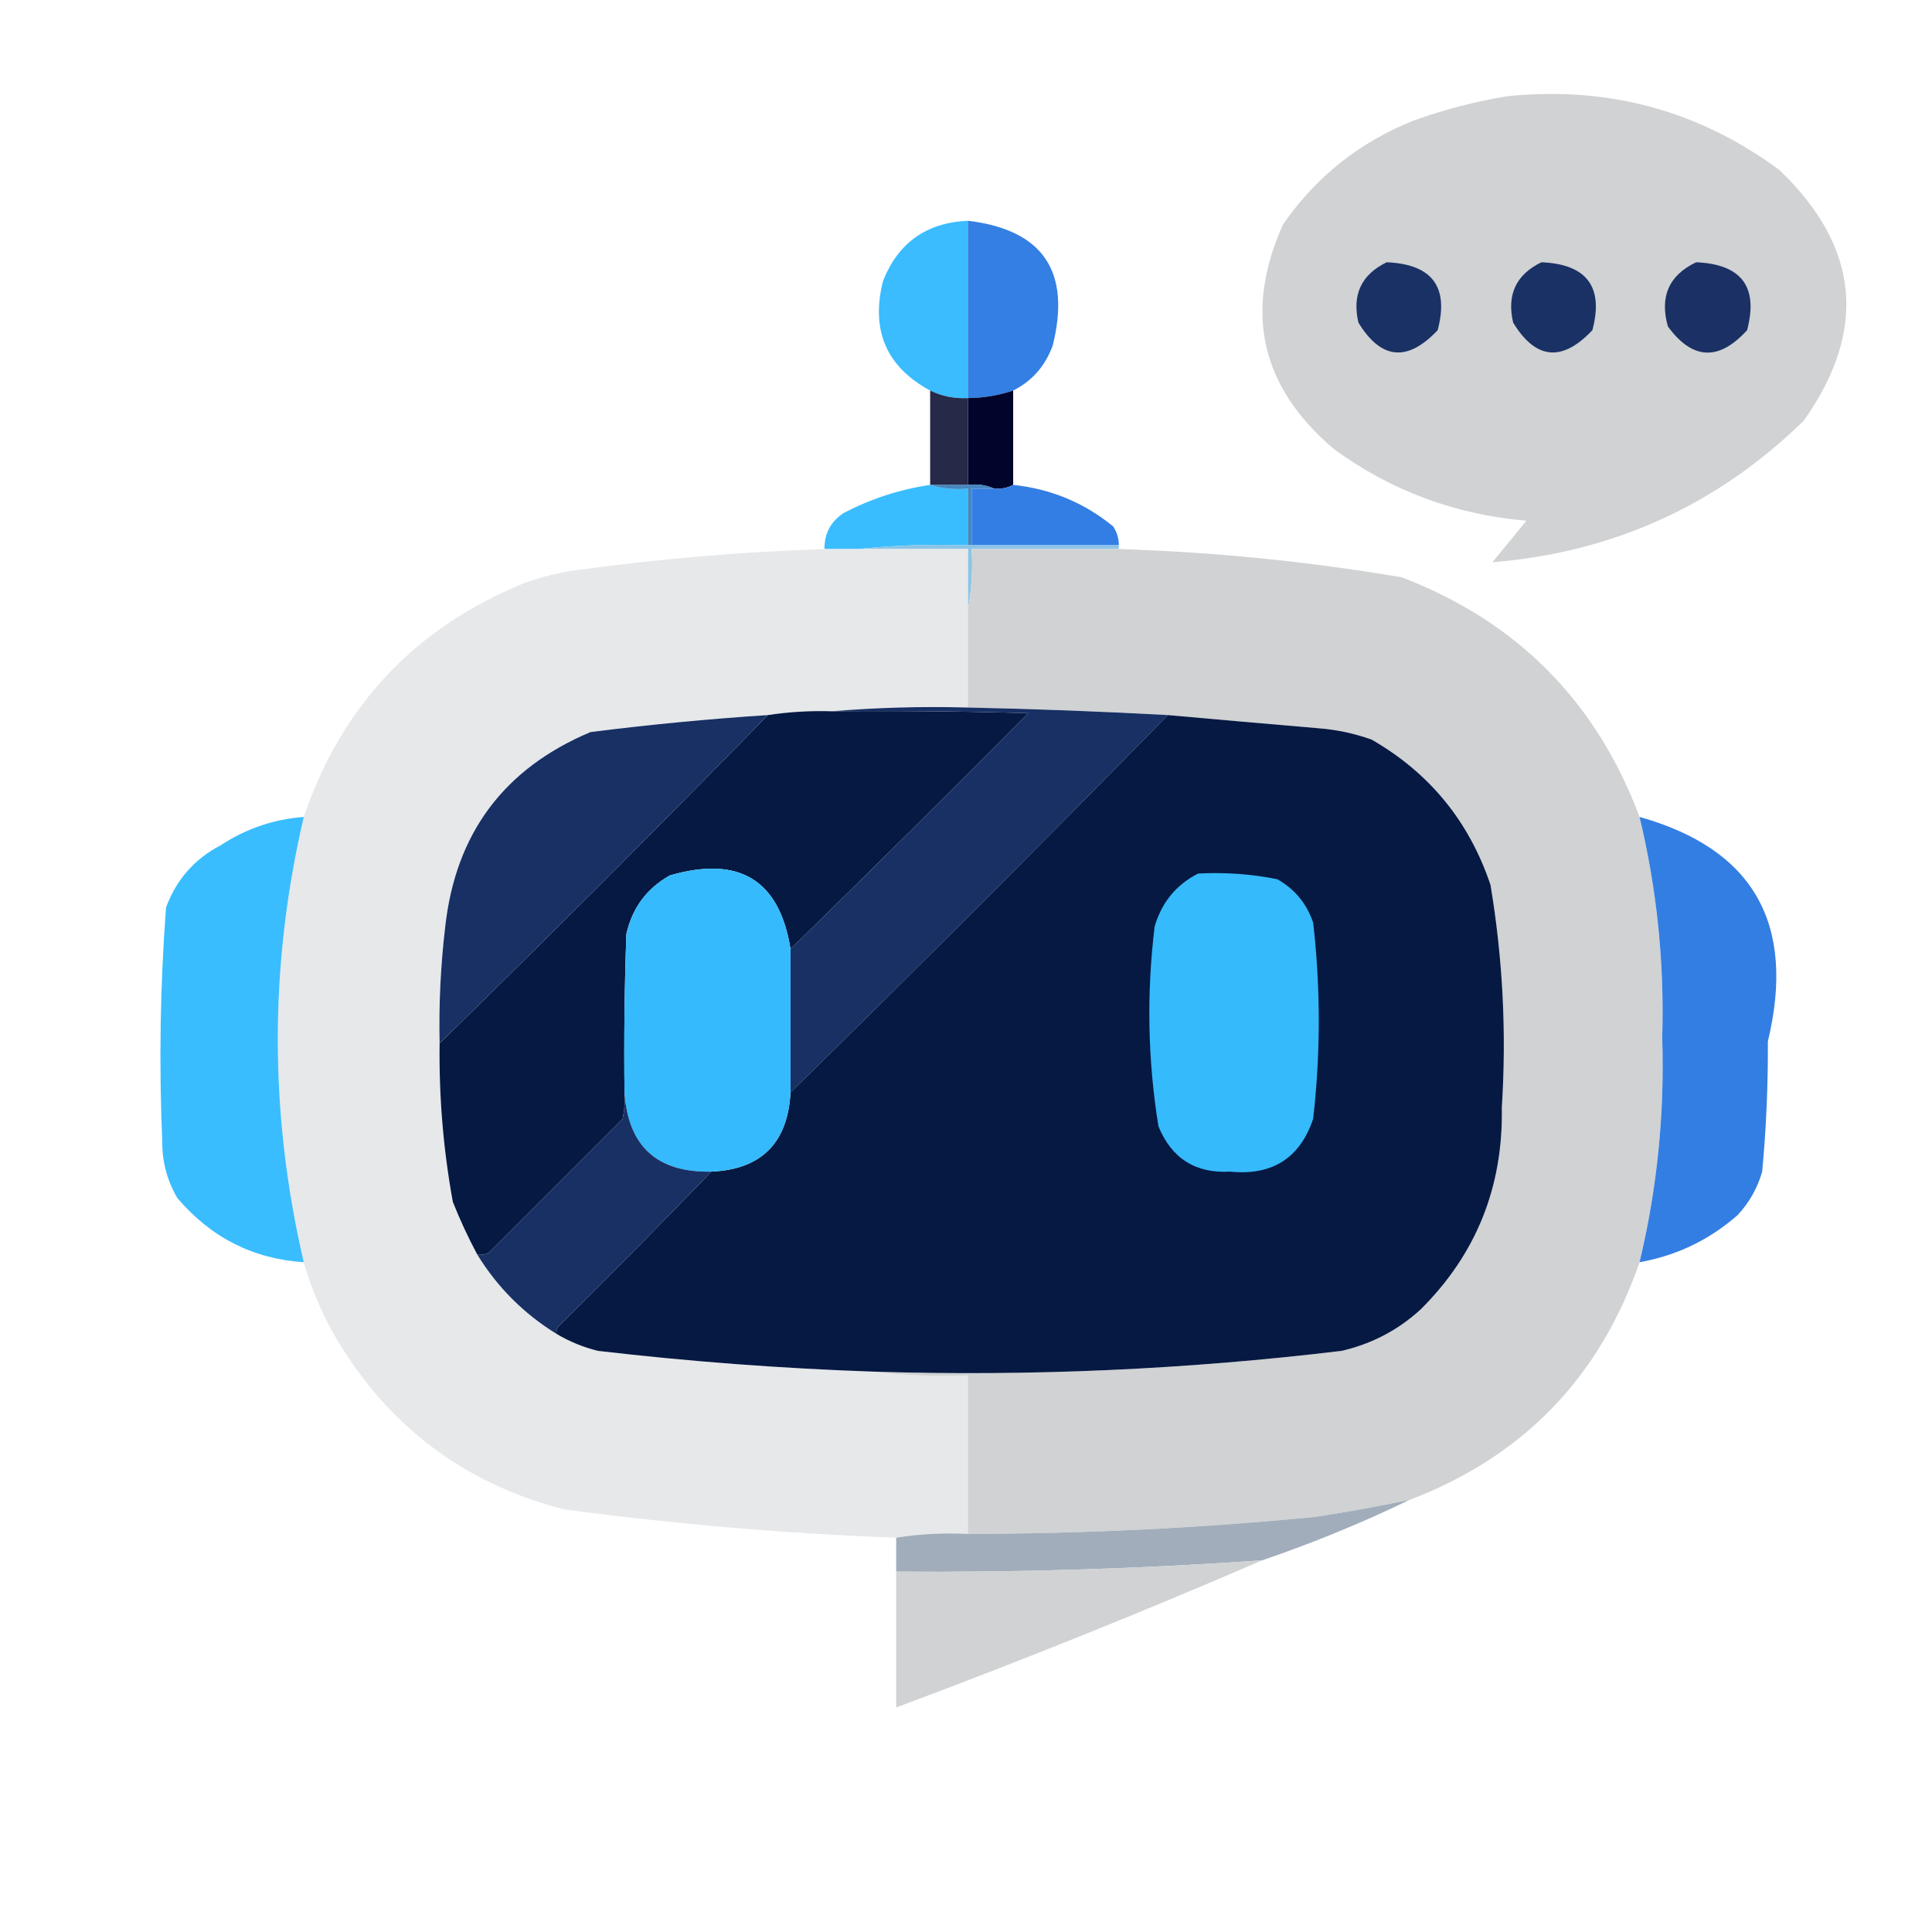 <?xml version="1.0" encoding="UTF-8"?>
<!DOCTYPE svg PUBLIC "-//W3C//DTD SVG 1.1//EN" "http://www.w3.org/Graphics/SVG/1.1/DTD/svg11.dtd">
<svg xmlns="http://www.w3.org/2000/svg" version="1.1" width="512px" height="512px" style="shape-rendering:geometricPrecision; text-rendering:geometricPrecision; image-rendering:optimizeQuality; fill-rule:evenodd; clip-rule:evenodd" xmlns:xlink="http://www.w3.org/1999/xlink">
<g><path style="opacity:0.991" fill="#d0d2d3" d="M 399.5,25.5 C 426.124,22.77 450.124,29.27 471.5,45C 492.82,65.352 494.987,87.518 478,111.5C 455.046,133.892 427.546,146.392 395.5,149C 398.5,145.333 401.5,141.667 404.5,138C 385.638,136.383 368.638,130.05 353.5,119C 334.095,102.545 329.595,82.712 340,59.5C 348.735,46.88 360.235,37.714 374.5,32C 382.762,29.019 391.095,26.852 399.5,25.5 Z"/></g>
<g><path style="opacity:0.98" fill="#36bbfe" d="M 256.5,58.5 C 256.5,74.167 256.5,89.833 256.5,105.5C 252.963,105.689 249.63,105.023 246.5,103.5C 234.893,97.214 230.727,87.547 234,74.5C 238,64.345 245.5,59.012 256.5,58.5 Z"/></g>
<g><path style="opacity:0.98" fill="#2f7de2" d="M 256.5,58.5 C 276.37,60.893 283.87,71.893 279,91.5C 277.037,96.956 273.537,100.956 268.5,103.5C 264.616,104.793 260.616,105.459 256.5,105.5C 256.5,89.833 256.5,74.167 256.5,58.5 Z"/></g>
<g><path style="opacity:1" fill="#1a3165" d="M 367.5,69.5 C 379.54,70.024 384.04,76.024 381,87.5C 372.992,95.994 365.992,95.327 360,85.5C 358.27,78.093 360.77,72.76 367.5,69.5 Z"/></g>
<g><path style="opacity:1" fill="#1a3165" d="M 408.5,69.5 C 420.54,70.024 425.04,76.024 422,87.5C 413.992,95.994 406.992,95.327 401,85.5C 399.27,78.093 401.77,72.76 408.5,69.5 Z"/></g>
<g><path style="opacity:1" fill="#1b3165" d="M 449.5,69.5 C 461.54,70.024 466.04,76.024 463,87.5C 455.507,95.746 448.507,95.412 442,86.5C 439.785,78.6 442.285,72.934 449.5,69.5 Z"/></g>
<g><path style="opacity:1" fill="#01052c" d="M 268.5,103.5 C 268.5,111.833 268.5,120.167 268.5,128.5C 266.958,129.301 265.292,129.634 263.5,129.5C 261.393,128.532 259.059,128.198 256.5,128.5C 256.5,120.833 256.5,113.167 256.5,105.5C 260.616,105.459 264.616,104.793 268.5,103.5 Z"/></g>
<g><path style="opacity:0.932" fill="#171a3b" d="M 246.5,103.5 C 249.63,105.023 252.963,105.689 256.5,105.5C 256.5,113.167 256.5,120.833 256.5,128.5C 253.167,128.5 249.833,128.5 246.5,128.5C 246.5,120.167 246.5,111.833 246.5,103.5 Z"/></g>
<g><path style="opacity:0.979" fill="#36bcfe" d="M 246.5,128.5 C 249.625,129.479 252.958,129.813 256.5,129.5C 256.5,134.5 256.5,139.5 256.5,144.5C 246.652,144.173 236.986,144.506 227.5,145.5C 224.5,145.5 221.5,145.5 218.5,145.5C 218.441,141.452 220.108,138.285 223.5,136C 230.776,132.186 238.442,129.686 246.5,128.5 Z"/></g>
<g><path style="opacity:0.855" fill="#2872b3" d="M 246.5,128.5 C 249.833,128.5 253.167,128.5 256.5,128.5C 259.059,128.198 261.393,128.532 263.5,129.5C 261.5,129.5 259.5,129.5 257.5,129.5C 257.5,134.5 257.5,139.5 257.5,144.5C 257.167,144.5 256.833,144.5 256.5,144.5C 256.5,139.5 256.5,134.5 256.5,129.5C 252.958,129.813 249.625,129.479 246.5,128.5 Z"/></g>
<g><path style="opacity:0.984" fill="#307ce3" d="M 268.5,128.5 C 278.459,129.54 287.293,133.206 295,139.5C 296.009,141.025 296.509,142.692 296.5,144.5C 283.5,144.5 270.5,144.5 257.5,144.5C 257.5,139.5 257.5,134.5 257.5,129.5C 259.5,129.5 261.5,129.5 263.5,129.5C 265.292,129.634 266.958,129.301 268.5,128.5 Z"/></g>
<g><path style="opacity:0.957" fill="#87c1e5" d="M 227.5,145.5 C 236.986,144.506 246.652,144.173 256.5,144.5C 256.833,144.5 257.167,144.5 257.5,144.5C 270.5,144.5 283.5,144.5 296.5,144.5C 296.5,144.833 296.5,145.167 296.5,145.5C 283.5,145.5 270.5,145.5 257.5,145.5C 257.821,151.026 257.488,156.36 256.5,161.5C 256.5,156.167 256.5,150.833 256.5,145.5C 246.833,145.5 237.167,145.5 227.5,145.5 Z"/></g>
<g><path style="opacity:0.996" fill="#e6e8ea" d="M 218.5,145.5 C 221.5,145.5 224.5,145.5 227.5,145.5C 237.167,145.5 246.833,145.5 256.5,145.5C 256.5,150.833 256.5,156.167 256.5,161.5C 256.5,170.167 256.5,178.833 256.5,187.5C 244.322,187.172 232.322,187.505 220.5,188.5C 214.788,188.313 209.121,188.646 203.5,189.5C 187.797,190.522 172.13,192.022 156.5,194C 133.601,203.628 120.767,220.795 118,245.5C 116.774,255.797 116.274,266.13 116.5,276.5C 116.308,290.61 117.475,304.61 120,318.5C 121.907,323.313 124.074,327.98 126.5,332.5C 131.833,341.167 138.833,348.167 147.5,353.5C 150.923,355.543 154.59,357.043 158.5,358C 182.756,360.828 207.09,362.662 231.5,363.5C 239.65,364.493 247.983,364.826 256.5,364.5C 256.5,378.5 256.5,392.5 256.5,406.5C 249.978,406.177 243.645,406.51 237.5,407.5C 208.073,406.416 178.74,403.916 149.5,400C 123.088,393.203 102.921,378.037 89,354.5C 85.321,348.148 82.488,341.481 80.5,334.5C 71.331,295.129 71.331,255.796 80.5,216.5C 90.55,186.949 110.05,166.282 139,154.5C 143.7,152.783 148.533,151.617 153.5,151C 175.077,148.054 196.744,146.22 218.5,145.5 Z"/></g>
<g><path style="opacity:0.997" fill="#d0d2d3" d="M 296.5,145.5 C 321.678,146.293 346.678,148.793 371.5,153C 402.028,164.695 423.028,185.862 434.5,216.5C 439.109,235.695 441.109,255.195 440.5,275C 441.169,295.154 439.169,314.987 434.5,334.5C 423.928,365.07 403.595,386.07 373.5,397.5C 365.222,399.213 356.888,400.713 348.5,402C 317.9,404.972 287.233,406.472 256.5,406.5C 256.5,392.5 256.5,378.5 256.5,364.5C 247.983,364.826 239.65,364.493 231.5,363.5C 272.978,364.782 314.312,362.949 355.5,358C 363.51,356.163 370.51,352.496 376.5,347C 391.223,332.363 398.389,314.53 398,293.5C 399.267,273.707 398.267,254.04 395,234.5C 389.337,217.654 378.837,204.821 363.5,196C 358.968,194.378 354.301,193.378 349.5,193C 336.147,191.862 322.814,190.695 309.5,189.5C 291.875,188.54 274.209,187.874 256.5,187.5C 256.5,178.833 256.5,170.167 256.5,161.5C 257.488,156.36 257.821,151.026 257.5,145.5C 270.5,145.5 283.5,145.5 296.5,145.5 Z"/></g>
<g><path style="opacity:1" fill="#061942" d="M 220.5,188.5 C 237.837,188.333 255.17,188.5 272.5,189C 251.632,210.035 230.632,230.868 209.5,251.5C 206.554,233.167 195.888,226.667 177.5,232C 171.382,235.454 167.549,240.621 166,247.5C 165.5,261.496 165.333,275.496 165.5,289.5C 165.663,291.857 165.497,294.19 165,296.5C 153.167,308.333 141.333,320.167 129.5,332C 128.552,332.483 127.552,332.649 126.5,332.5C 124.074,327.98 121.907,323.313 120,318.5C 117.475,304.61 116.308,290.61 116.5,276.5C 145.833,247.833 174.833,218.833 203.5,189.5C 209.121,188.646 214.788,188.313 220.5,188.5 Z"/></g>
<g><path style="opacity:1" fill="#183064" d="M 220.5,188.5 C 232.322,187.505 244.322,187.172 256.5,187.5C 274.209,187.874 291.875,188.54 309.5,189.5C 276.5,223.167 243.167,256.5 209.5,289.5C 209.5,276.833 209.5,264.167 209.5,251.5C 230.632,230.868 251.632,210.035 272.5,189C 255.17,188.5 237.837,188.333 220.5,188.5 Z"/></g>
<g><path style="opacity:1" fill="#061942" d="M 309.5,189.5 C 322.814,190.695 336.147,191.862 349.5,193C 354.301,193.378 358.968,194.378 363.5,196C 378.837,204.821 389.337,217.654 395,234.5C 398.267,254.04 399.267,273.707 398,293.5C 398.389,314.53 391.223,332.363 376.5,347C 370.51,352.496 363.51,356.163 355.5,358C 314.312,362.949 272.978,364.782 231.5,363.5C 207.09,362.662 182.756,360.828 158.5,358C 154.59,357.043 150.923,355.543 147.5,353.5C 147.369,352.761 147.536,352.094 148,351.5C 161.702,337.965 175.202,324.299 188.5,310.5C 201.755,309.912 208.755,302.912 209.5,289.5C 243.167,256.5 276.5,223.167 309.5,189.5 Z"/></g>
<g><path style="opacity:1" fill="#183064" d="M 203.5,189.5 C 174.833,218.833 145.833,247.833 116.5,276.5C 116.274,266.13 116.774,255.797 118,245.5C 120.767,220.795 133.601,203.628 156.5,194C 172.13,192.022 187.797,190.522 203.5,189.5 Z"/></g>
<g><path style="opacity:0.988" fill="#37bcfe" d="M 80.5,216.5 C 71.331,255.796 71.331,295.129 80.5,334.5C 67.063,333.621 55.897,327.954 47,317.5C 44.296,312.875 42.962,307.875 43,302.5C 42.114,281.806 42.447,261.139 44,240.5C 46.716,233.119 51.549,227.619 58.5,224C 65.209,219.597 72.542,217.097 80.5,216.5 Z"/></g>
<g><path style="opacity:0.986" fill="#317de2" d="M 434.5,216.5 C 464.674,224.967 476.007,244.8 468.5,276C 468.566,287.533 468.066,299.033 467,310.5C 465.733,314.869 463.567,318.703 460.5,322C 453.005,328.581 444.338,332.747 434.5,334.5C 439.169,314.987 441.169,295.154 440.5,275C 441.109,255.195 439.109,235.695 434.5,216.5 Z"/></g>
<g><path style="opacity:1" fill="#35bafd" d="M 209.5,251.5 C 209.5,264.167 209.5,276.833 209.5,289.5C 208.755,302.912 201.755,309.912 188.5,310.5C 174.126,310.791 166.459,303.791 165.5,289.5C 165.333,275.496 165.5,261.496 166,247.5C 167.549,240.621 171.382,235.454 177.5,232C 195.888,226.667 206.554,233.167 209.5,251.5 Z"/></g>
<g><path style="opacity:1" fill="#35bafc" d="M 317.5,231.5 C 324.589,231.116 331.589,231.616 338.5,233C 343.116,235.618 346.283,239.451 348,244.5C 349.983,261.829 349.983,279.163 348,296.5C 344.492,306.933 337.158,311.599 326,310.5C 316.835,311.005 310.502,307.005 307,298.5C 304.157,280.881 303.824,263.214 306,245.5C 307.873,239.136 311.706,234.469 317.5,231.5 Z"/></g>
<g><path style="opacity:1" fill="#183064" d="M 165.5,289.5 C 166.459,303.791 174.126,310.791 188.5,310.5C 175.202,324.299 161.702,337.965 148,351.5C 147.536,352.094 147.369,352.761 147.5,353.5C 138.833,348.167 131.833,341.167 126.5,332.5C 127.552,332.649 128.552,332.483 129.5,332C 141.333,320.167 153.167,308.333 165,296.5C 165.497,294.19 165.663,291.857 165.5,289.5 Z"/></g>
<g><path style="opacity:0.984" fill="#9facba" d="M 373.5,397.5 C 360.898,403.595 347.898,408.928 334.5,413.5C 302.21,415.752 269.876,416.752 237.5,416.5C 237.5,413.5 237.5,410.5 237.5,407.5C 243.645,406.51 249.978,406.177 256.5,406.5C 287.233,406.472 317.9,404.972 348.5,402C 356.888,400.713 365.222,399.213 373.5,397.5 Z"/></g>
<g><path style="opacity:0.985" fill="#d0d2d3" d="M 334.5,413.5 C 302.562,427.296 270.229,440.296 237.5,452.5C 237.5,440.5 237.5,428.5 237.5,416.5C 269.876,416.752 302.21,415.752 334.5,413.5 Z"/></g>
</svg>
